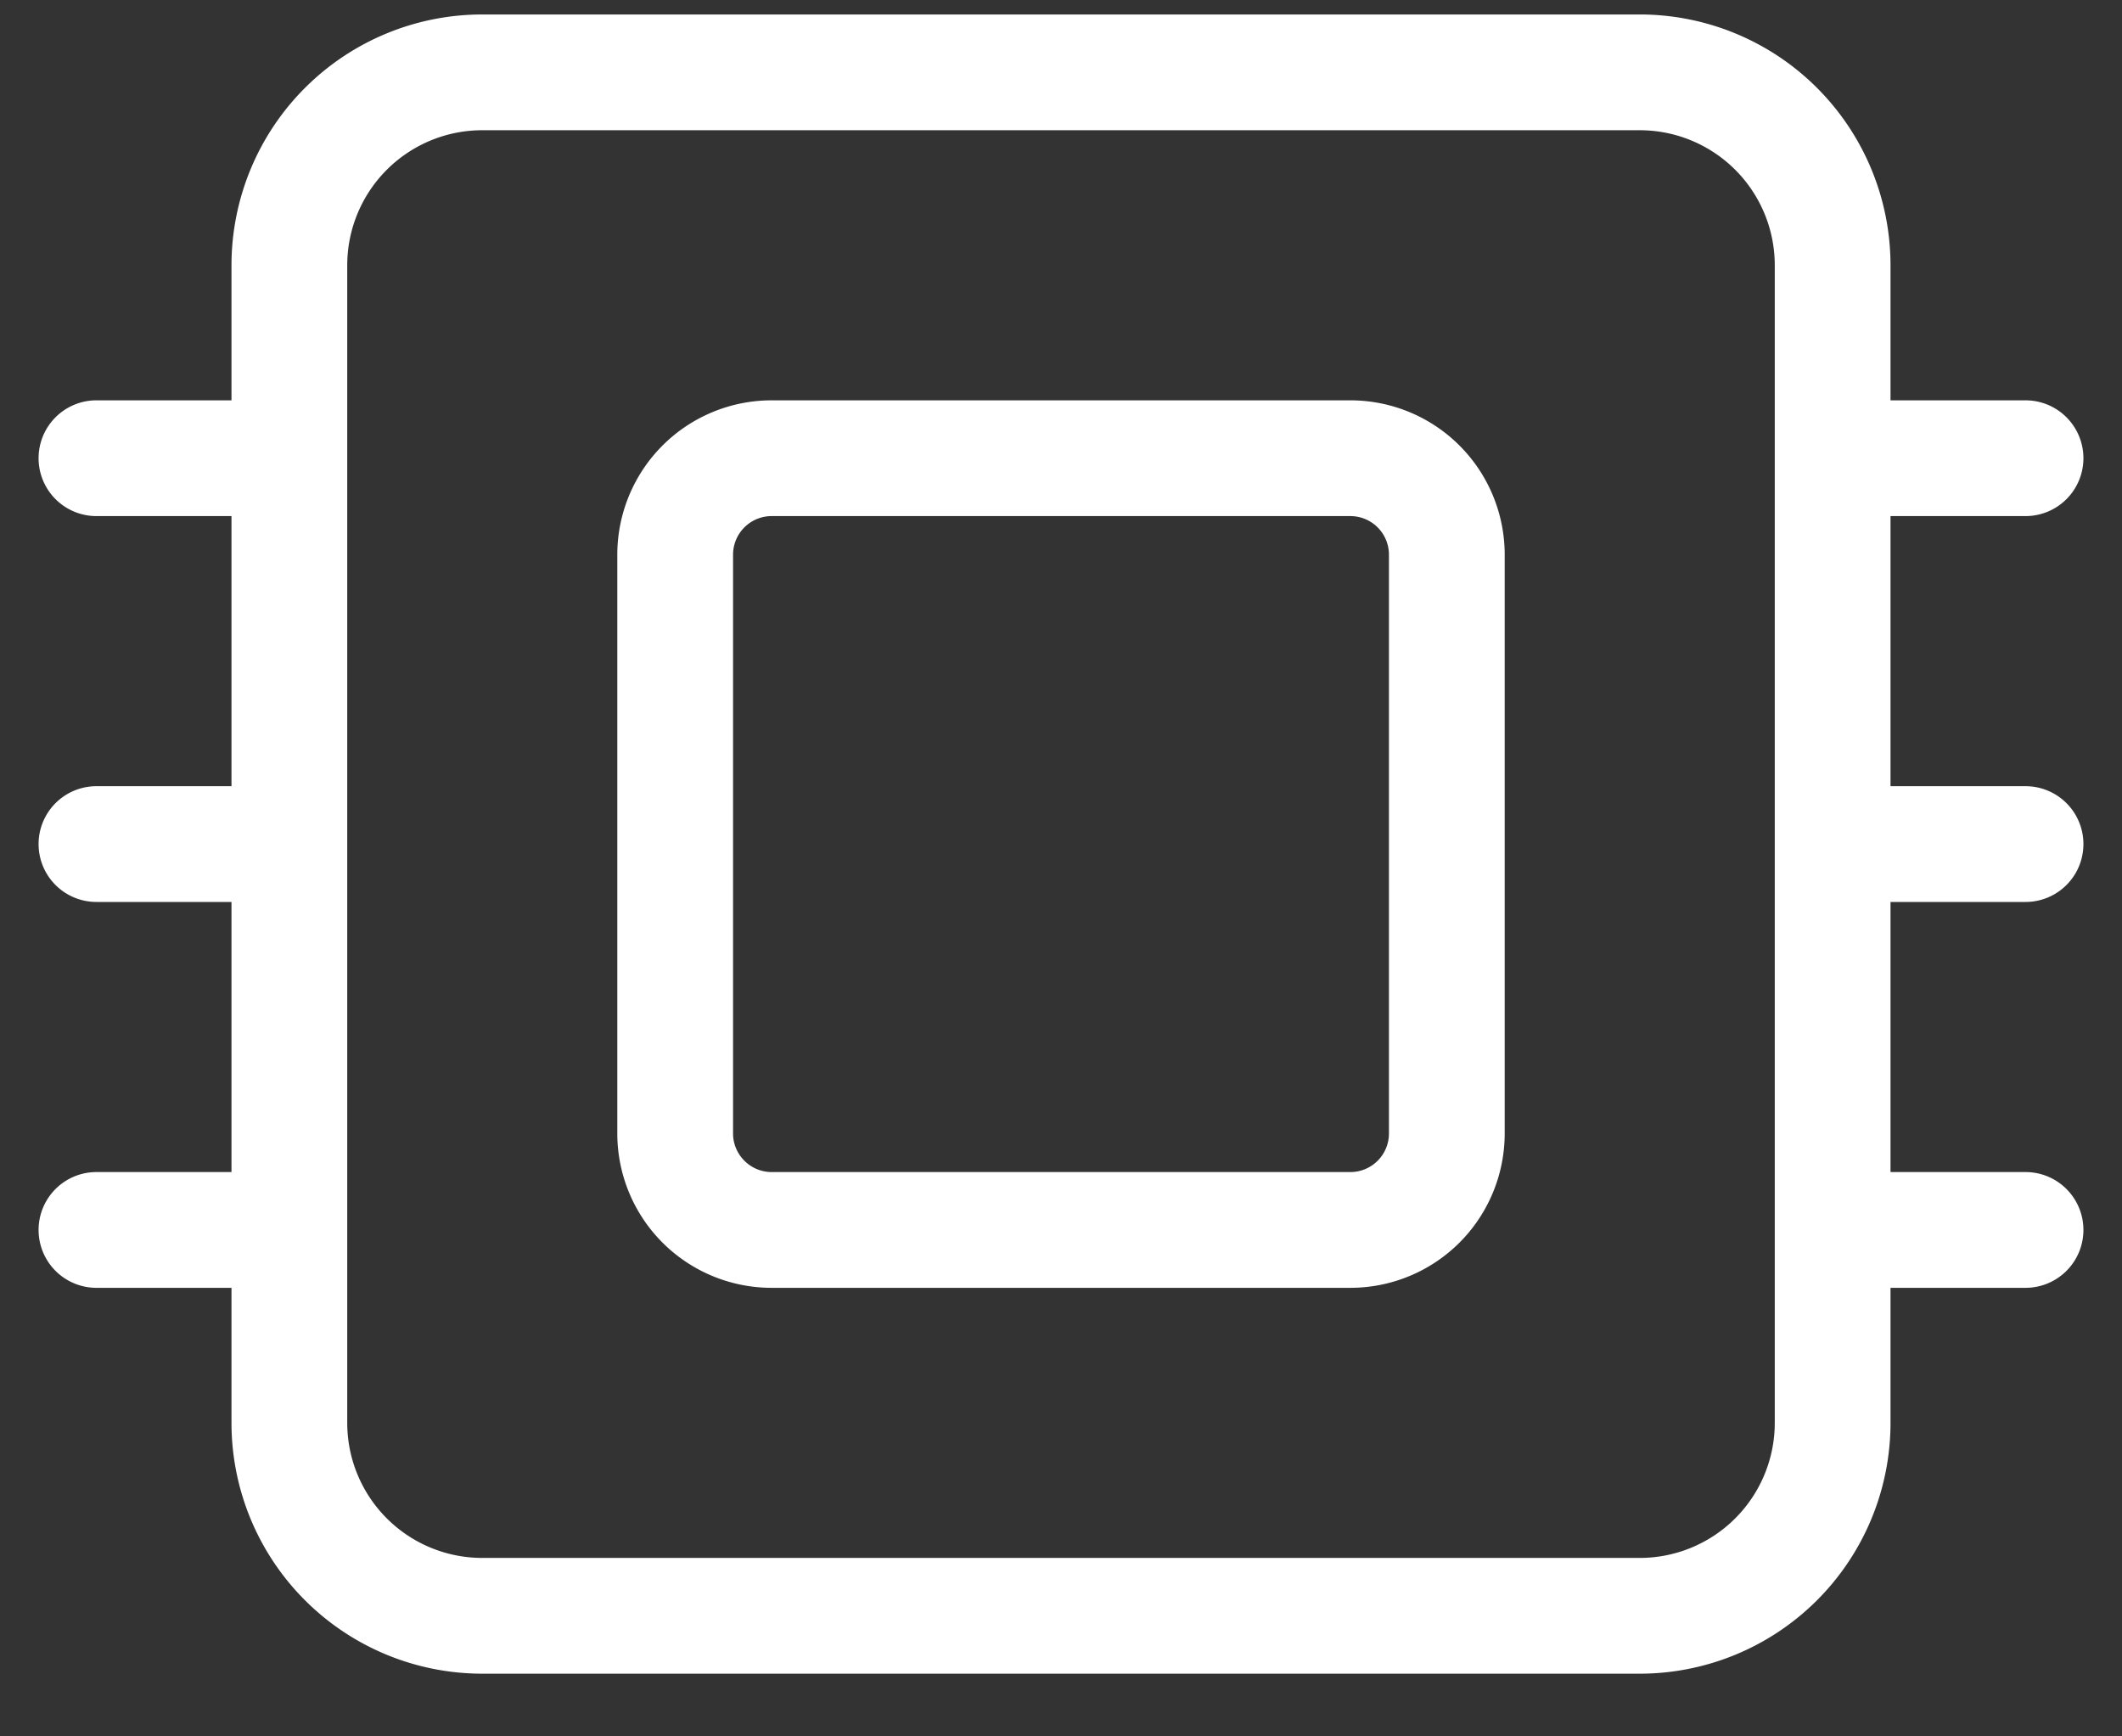 <svg xmlns="http://www.w3.org/2000/svg" xmlns:xlink="http://www.w3.org/1999/xlink" width="22" height="18"><rect width="100%" height="100%" fill="#333333" stroke="none"/><defs><path id="a" d="M897.4 196.75a1.4 1.4 0 0 0-1.4-1.4h-12a1.4 1.4 0 0 0-1.4 1.4v12a1.4 1.4 0 0 0 1.4 1.4h12a1.4 1.4 0 0 0 1.4-1.4zm1.2 6.6v2.8h1.4a.6.6 0 0 1 0 1.2h-1.4v1.4a2.6 2.6 0 0 1-2.6 2.6h-12a2.6 2.6 0 0 1-2.6-2.6v-1.4H880a.6.6 0 0 1 0-1.2h1.4v-2.8H880a.6.6 0 0 1 0-1.2h1.4v-2.8H880a.6.6 0 0 1 0-1.2h1.4v-1.4a2.6 2.6 0 0 1 2.6-2.6h12a2.6 2.6 0 0 1 2.6 2.6v1.4h1.4a.6.6 0 0 1 0 1.2h-1.4v2.8h1.4a.6.6 0 0 1 0 1.2zm-5.2-3.6a.4.4 0 0 0-.4-.4h-6a.4.4 0 0 0-.4.4v6c0 .22.18.4.4.4h6a.4.4 0 0 0 .4-.4zm1.2 0v6a1.6 1.6 0 0 1-1.6 1.6h-6a1.6 1.6 0 0 1-1.6-1.6v-6a1.6 1.6 0 0 1 1.6-1.6h6a1.6 1.6 0 0 1 1.6 1.6z"/></defs><use fill="#fff" xlink:href="#a" transform="translate(-879 -194)"/></svg>